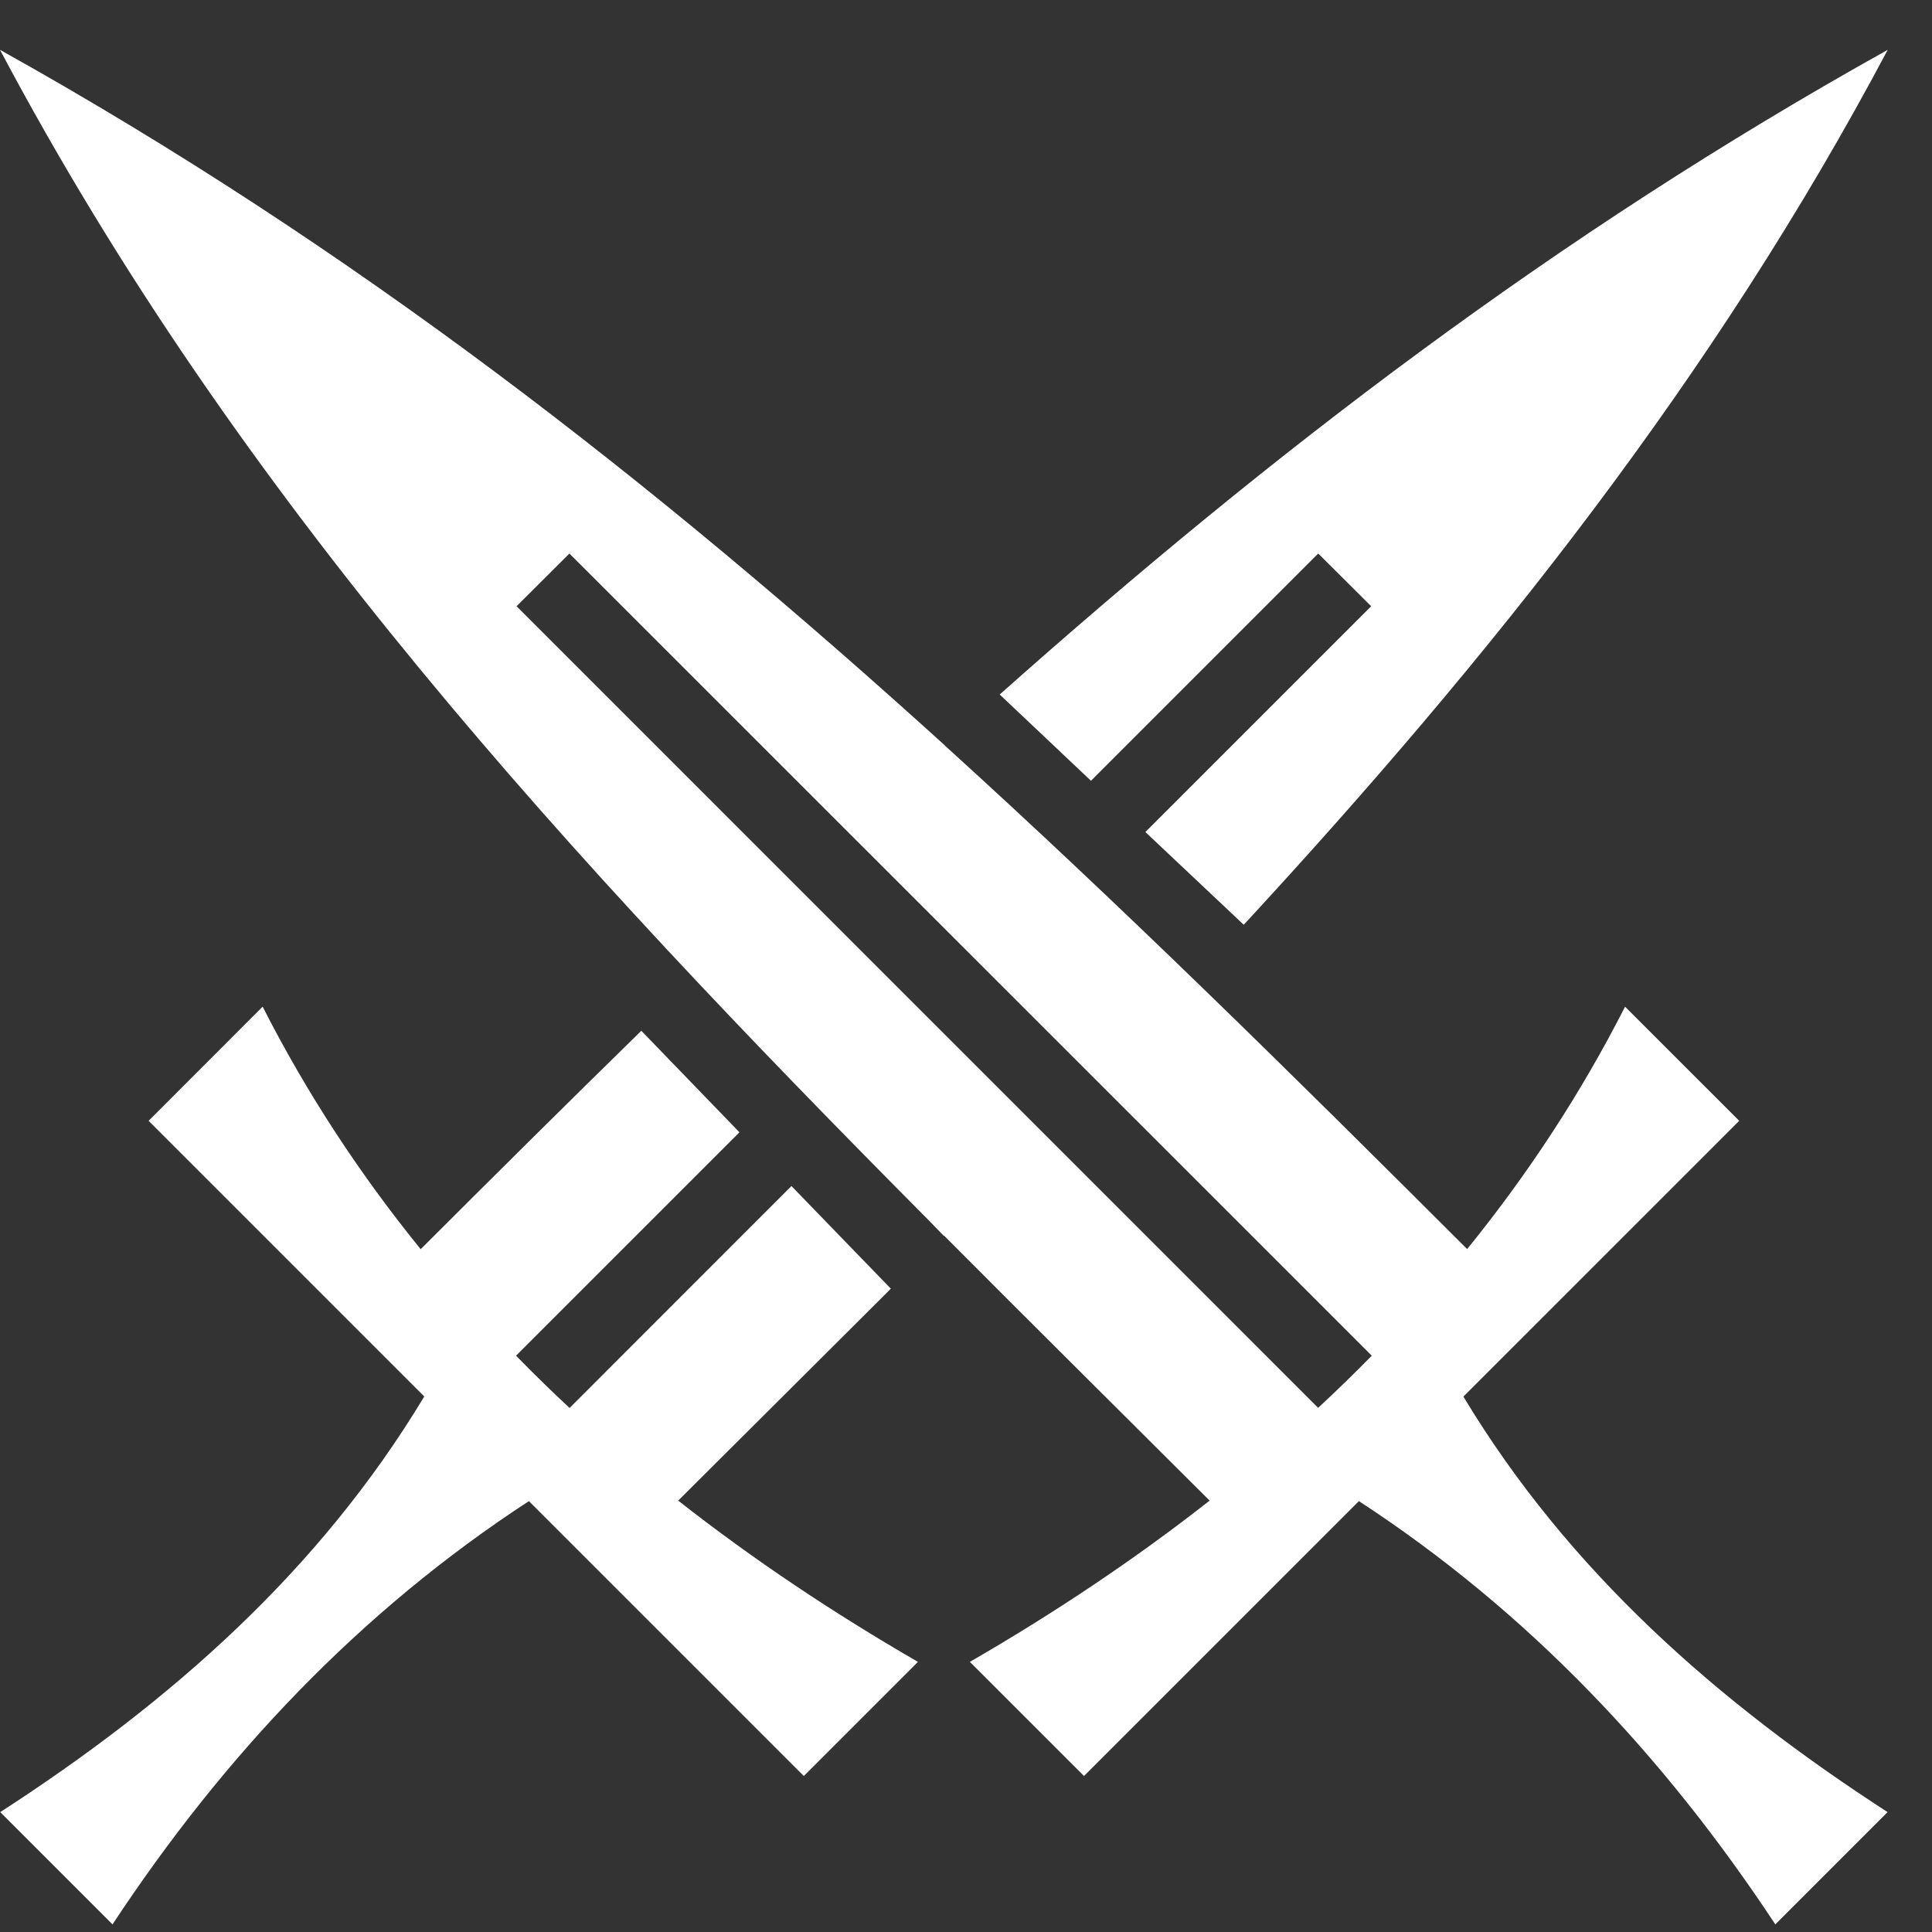 <svg width="38" height="38" viewBox="0 0 38 38" fill="none" xmlns="http://www.w3.org/2000/svg">
<rect x="0" y="0" width="38" height="38" fill="#333333" stroke="none"/>
<path d="M0 0.98C4.685 9.815 11.213 16.902 18.277 24.012L18.562 24.307L18.567 24.302C20.284 26.028 22.032 27.758 23.792 29.515C22.308 30.68 20.725 31.734 19.076 32.687L21.321 34.932L26.728 29.525C30.059 31.699 32.73 34.533 34.918 37.85L37.126 35.642C33.785 33.479 30.852 30.905 28.783 27.469L34.208 22.045L31.963 19.8C31.088 21.52 30.042 23.106 28.857 24.568C25.407 21.121 22.054 17.813 18.618 14.695C18.601 14.679 18.584 14.662 18.567 14.646C12.894 9.502 6.984 4.873 0 0.98ZM37.129 0.98C30.595 4.621 25.002 8.91 19.663 13.66L21.458 15.357L25.928 10.887L26.969 11.924L22.528 16.365L24.463 18.189C29.326 12.924 33.716 7.416 37.129 0.98ZM11.2 10.887L26.981 26.665C26.637 27.015 26.286 27.357 25.926 27.691L10.16 11.924L11.2 10.887ZM5.166 19.8L2.923 22.045L8.345 27.467C6.277 30.903 3.347 33.479 0.005 35.642L2.213 37.85C4.401 34.533 7.072 31.699 10.403 29.525L15.81 34.932L18.055 32.687C16.406 31.734 14.823 30.68 13.339 29.515C14.745 28.112 16.141 26.727 17.522 25.347L15.567 23.328L11.203 27.693C10.843 27.359 10.493 27.015 10.15 26.665L14.544 22.271L12.614 20.274C11.176 21.68 9.734 23.112 8.274 24.57C7.088 23.108 6.041 21.52 5.166 19.8Z" fill="white"/>
</svg>
